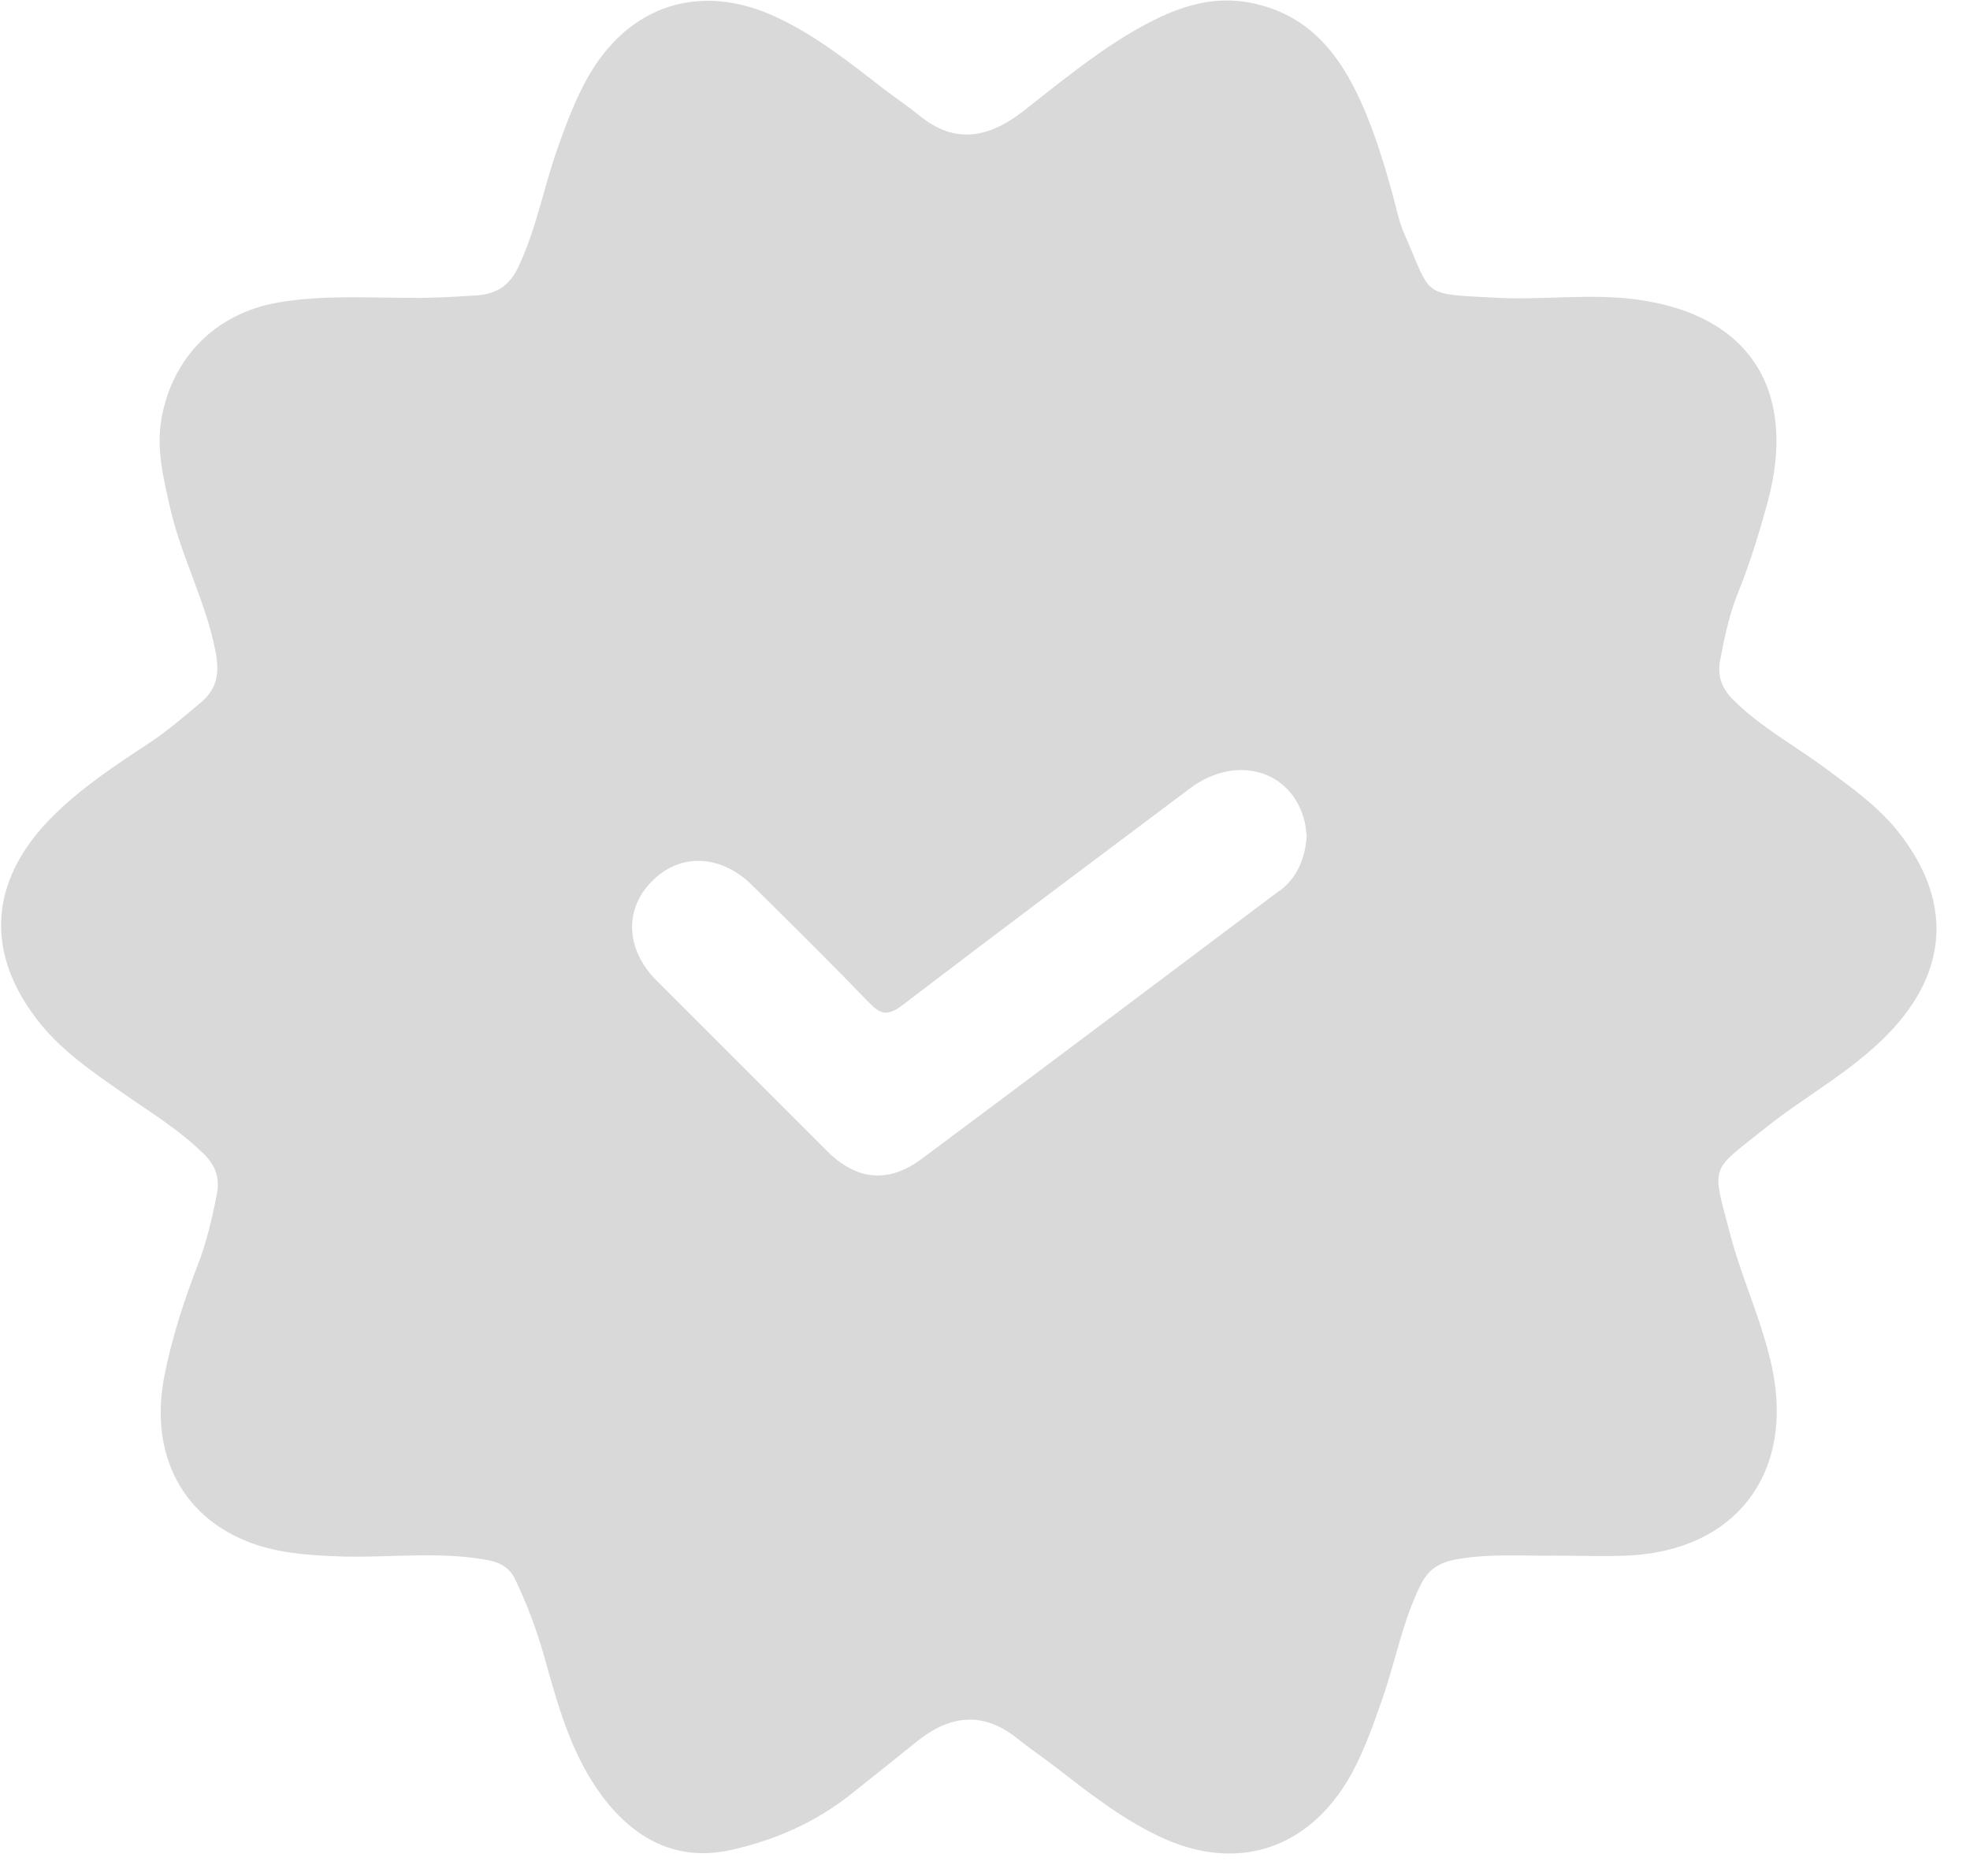 <svg width="42" height="40" viewBox="0 0 42 40" fill="none" xmlns="http://www.w3.org/2000/svg">
<g id="BlueCard Eligible 1 2" opacity="0.2" clip-path="url(#clip0_2002_111)">
<g id="Layer 1">
<path id="Vector" d="M37.64 24.05C38.49 23.37 39.47 22.85 40.24 22.06C41.56 20.71 41.63 19.18 40.45 17.71C40.02 17.18 39.47 16.79 38.93 16.39C38.27 15.9 37.54 15.51 36.95 14.92C36.68 14.65 36.61 14.38 36.68 14.04C36.77 13.57 36.87 13.1 37.05 12.65C37.31 12.01 37.51 11.35 37.69 10.69C38.32 8.33 37.31 6.72 34.92 6.39C33.93 6.25 32.91 6.4 31.91 6.35C30.28 6.26 30.54 6.35 29.95 5.01C29.86 4.81 29.8 4.59 29.75 4.37C29.55 3.62 29.33 2.87 29.01 2.16C28.57 1.19 27.95 0.38 26.84 0.1C25.81 -0.17 24.93 0.21 24.07 0.72C23.26 1.21 22.53 1.81 21.79 2.39C21.07 2.94 20.36 3.08 19.61 2.47C19.35 2.26 19.08 2.08 18.82 1.88C18.1 1.32 17.38 0.75 16.54 0.36C14.92 -0.39 13.39 0.11 12.52 1.67C12.27 2.12 12.09 2.59 11.92 3.07C11.61 3.91 11.46 4.8 11.08 5.63C10.89 6.06 10.63 6.27 10.14 6.3C9.66 6.33 9.19 6.36 8.71 6.35C7.78 6.35 6.85 6.29 5.93 6.45C4.6 6.68 3.67 7.62 3.44 8.94C3.33 9.6 3.49 10.22 3.63 10.84C3.87 11.89 4.4 12.85 4.6 13.92C4.68 14.36 4.63 14.69 4.27 14.99C3.9 15.3 3.54 15.61 3.14 15.87C2.41 16.35 1.69 16.83 1.08 17.45C-0.25 18.81 -0.33 20.36 0.87 21.84C1.35 22.43 1.97 22.85 2.58 23.28C3.18 23.7 3.81 24.08 4.34 24.6C4.61 24.86 4.69 25.14 4.62 25.48C4.52 25.99 4.4 26.5 4.21 26.99C3.92 27.74 3.67 28.51 3.51 29.31C3.16 31.04 3.92 32.44 5.5 32.95C6.1 33.14 6.73 33.17 7.36 33.19C8.36 33.21 9.37 33.08 10.37 33.26C10.65 33.31 10.86 33.41 10.99 33.69C11.23 34.19 11.42 34.7 11.58 35.24C11.88 36.31 12.16 37.39 12.84 38.3C13.53 39.22 14.44 39.71 15.61 39.44C16.54 39.23 17.4 38.85 18.15 38.25C18.62 37.88 19.09 37.5 19.55 37.13C20.25 36.57 20.96 36.48 21.69 37.07C21.95 37.28 22.22 37.46 22.48 37.66C23.18 38.2 23.87 38.75 24.68 39.14C26.34 39.95 27.91 39.45 28.81 37.83C29.1 37.3 29.29 36.74 29.49 36.17C29.76 35.38 29.91 34.55 30.29 33.79C30.46 33.45 30.69 33.32 31.04 33.25C31.76 33.12 32.47 33.18 33.19 33.17C33.68 33.17 34.18 33.19 34.67 33.17C36.99 33.08 38.26 31.43 37.78 29.16C37.57 28.17 37.13 27.26 36.88 26.29C36.49 24.81 36.45 25 37.64 24.05ZM27.28 18.99C24.74 20.9 22.2 22.81 19.65 24.71C18.94 25.24 18.26 25.17 17.63 24.54C16.42 23.33 15.21 22.12 14 20.91C13.34 20.25 13.3 19.39 13.9 18.79C14.5 18.18 15.37 18.21 16.05 18.89C16.88 19.71 17.71 20.53 18.53 21.38C18.77 21.63 18.92 21.67 19.23 21.44C21.27 19.88 23.32 18.35 25.37 16.81C26.36 16.07 27.56 16.42 27.82 17.54C27.84 17.63 27.84 17.72 27.86 17.81C27.83 18.28 27.67 18.7 27.29 18.99H27.28Z" fill="#414141"/>
</g>
</g>
<defs>
<clipPath id="clip0_2002_111">
<rect width="41.29" height="39.53" fill="white"/>
</clipPath>
</defs>
</svg>
